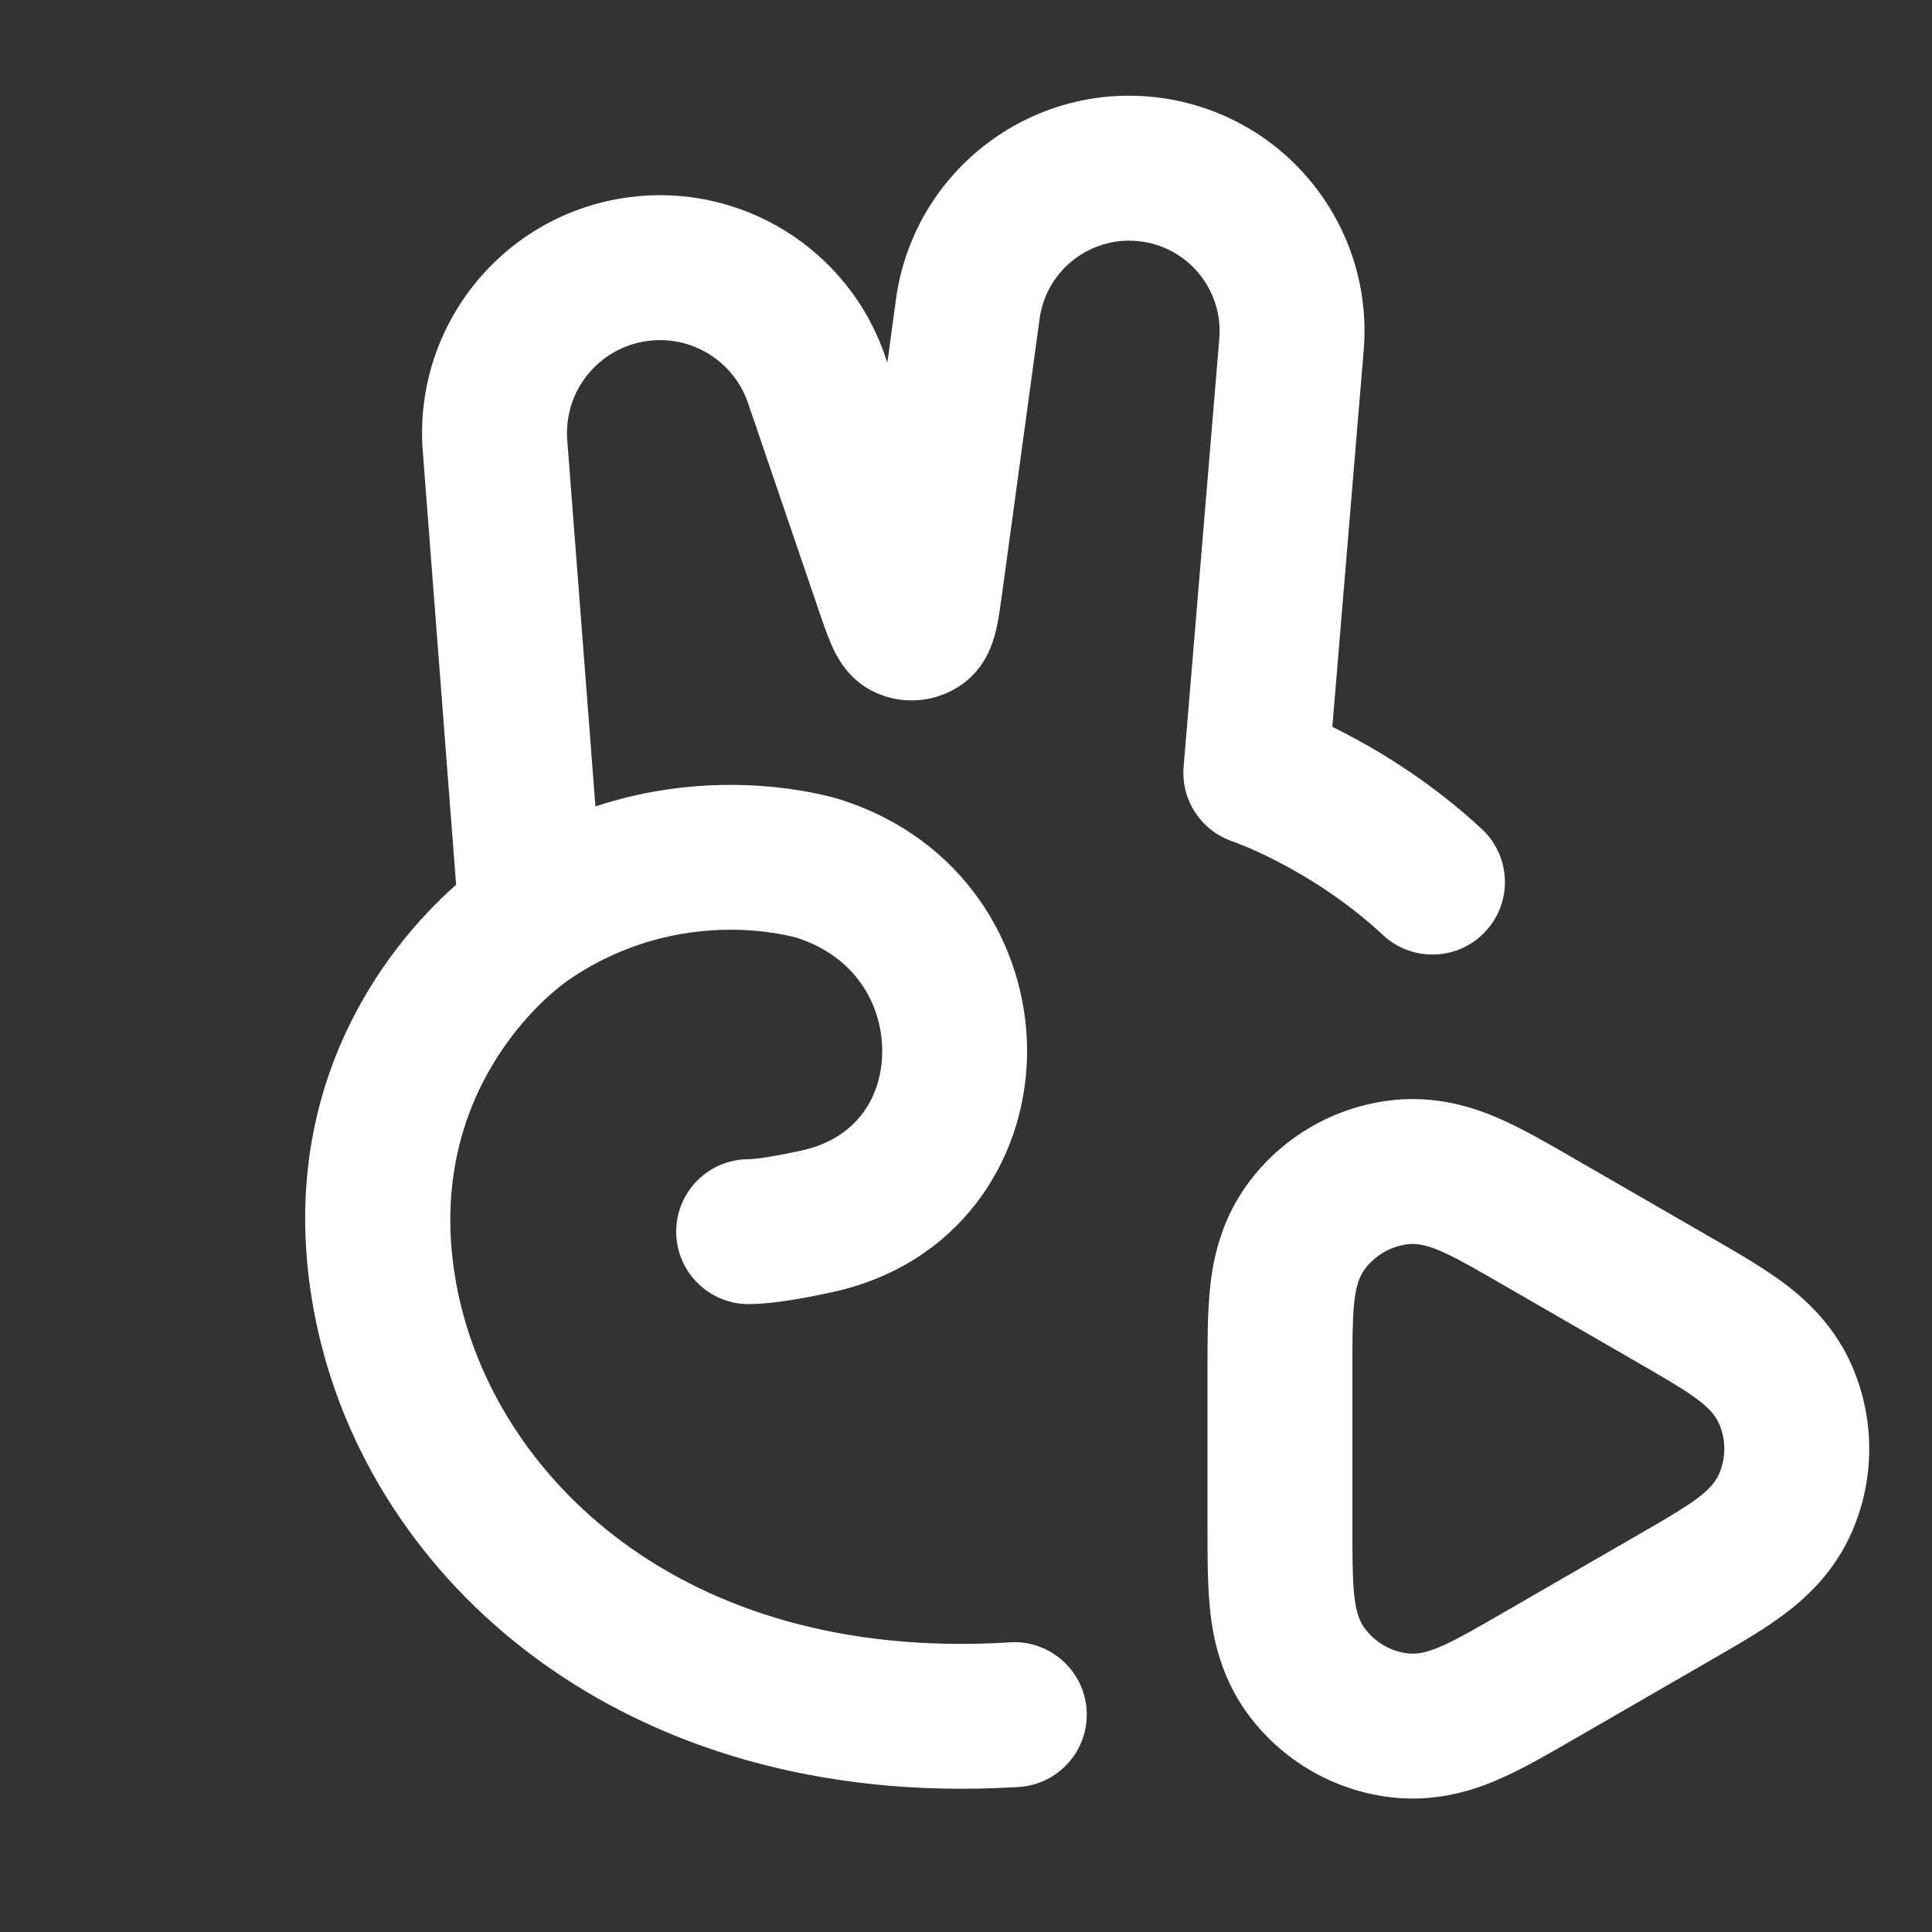 <svg width="36" height="36" viewBox="0 0 36 36" fill="none" xmlns="http://www.w3.org/2000/svg">
<rect x="0" y="0" width="36" height="36" fill="#333333" stroke="none"/>
<path fill-rule="evenodd" clip-rule="evenodd" d="M19.371 5.942C19.498 5.008 20.366 4.361 21.297 4.504C22.172 4.638 22.793 5.427 22.72 6.309L22.055 14.288C22.003 14.907 22.381 15.481 22.969 15.679L22.972 15.68L23.009 15.694C23.044 15.707 23.102 15.729 23.178 15.76C23.331 15.823 23.558 15.924 23.831 16.066C24.381 16.353 25.096 16.796 25.773 17.426C26.32 17.933 27.174 17.902 27.681 17.355C28.189 16.809 28.157 15.955 27.611 15.447C26.711 14.612 25.78 14.037 25.078 13.672C24.991 13.626 24.907 13.584 24.826 13.544L25.41 6.534C25.602 4.238 23.984 2.186 21.707 1.835C19.285 1.462 17.027 3.148 16.695 5.577L16.535 6.757L16.495 6.641C15.812 4.638 13.81 3.397 11.713 3.676C9.381 3.987 7.697 6.065 7.878 8.411L8.499 16.486C7.143 17.684 5.043 20.397 5.876 24.565C6.852 29.444 11.599 33.718 18.885 33.303L18.947 33.3L18.972 33.298L18.98 33.298L18.982 33.298C19.726 33.252 20.293 32.612 20.248 31.868C20.202 31.123 19.562 30.557 18.818 30.602L18.815 30.603L18.808 30.603L18.785 30.605L18.732 30.608C12.667 30.953 9.213 27.479 8.524 24.035C7.839 20.612 9.982 18.668 10.649 18.223C12.54 16.962 14.436 17.363 14.834 17.47C14.852 17.475 14.882 17.485 14.954 17.511C15.976 17.882 16.459 18.771 16.438 19.636C16.418 20.479 15.933 21.223 14.933 21.439C14.373 21.561 14.059 21.6 13.95 21.6C13.205 21.6 12.6 22.204 12.6 22.95C12.6 23.696 13.205 24.3 13.95 24.3C14.381 24.3 14.952 24.198 15.504 24.078C17.863 23.567 19.091 21.64 19.137 19.7C19.183 17.782 18.084 15.776 15.877 14.973C15.795 14.944 15.672 14.899 15.532 14.862C14.998 14.719 13.194 14.333 11.095 15.026L10.57 8.204C10.499 7.287 11.157 6.474 12.069 6.353C12.889 6.243 13.672 6.729 13.939 7.512L15.233 11.305L15.245 11.342C15.32 11.562 15.398 11.792 15.474 11.97C15.514 12.065 15.577 12.204 15.669 12.344C15.751 12.468 15.945 12.732 16.299 12.898C16.835 13.15 17.466 13.088 17.944 12.739C18.259 12.508 18.399 12.212 18.455 12.074C18.519 11.92 18.554 11.771 18.576 11.67C18.616 11.48 18.648 11.24 18.68 11.009L18.685 10.971L19.371 5.942ZM29.358 32.39L31.842 30.956L31.913 30.915C32.31 30.686 32.753 30.431 33.106 30.181C33.47 29.924 34.116 29.424 34.496 28.571C34.942 27.569 34.942 26.424 34.496 25.422C34.116 24.569 33.47 24.069 33.106 23.812C32.753 23.562 32.311 23.307 31.914 23.078L31.842 23.037L29.358 21.603L29.287 21.562C28.89 21.332 28.448 21.077 28.055 20.896C27.651 20.709 26.895 20.4 25.966 20.498C24.875 20.612 23.884 21.184 23.239 22.072C22.69 22.827 22.58 23.637 22.54 24.08C22.5 24.511 22.5 25.022 22.5 25.48L22.5 25.562V28.431L22.5 28.513C22.5 28.971 22.5 29.482 22.54 29.913C22.58 30.356 22.69 31.166 23.239 31.921C23.884 32.809 24.875 33.381 25.966 33.495C26.895 33.593 27.651 33.284 28.055 33.097C28.448 32.916 28.89 32.661 29.287 32.431L29.358 32.39ZM30.492 25.375C31.414 25.907 31.875 26.173 32.029 26.521C32.164 26.824 32.164 27.169 32.029 27.472C31.875 27.82 31.414 28.086 30.492 28.618L28.008 30.052C27.087 30.584 26.626 30.85 26.248 30.81C25.918 30.776 25.619 30.602 25.424 30.334C25.2 30.027 25.2 29.495 25.2 28.431V25.562C25.2 24.498 25.2 23.966 25.424 23.659C25.619 23.39 25.918 23.218 26.248 23.183C26.626 23.143 27.087 23.409 28.008 23.941L30.492 25.375Z" fill="white"/>
</svg>
